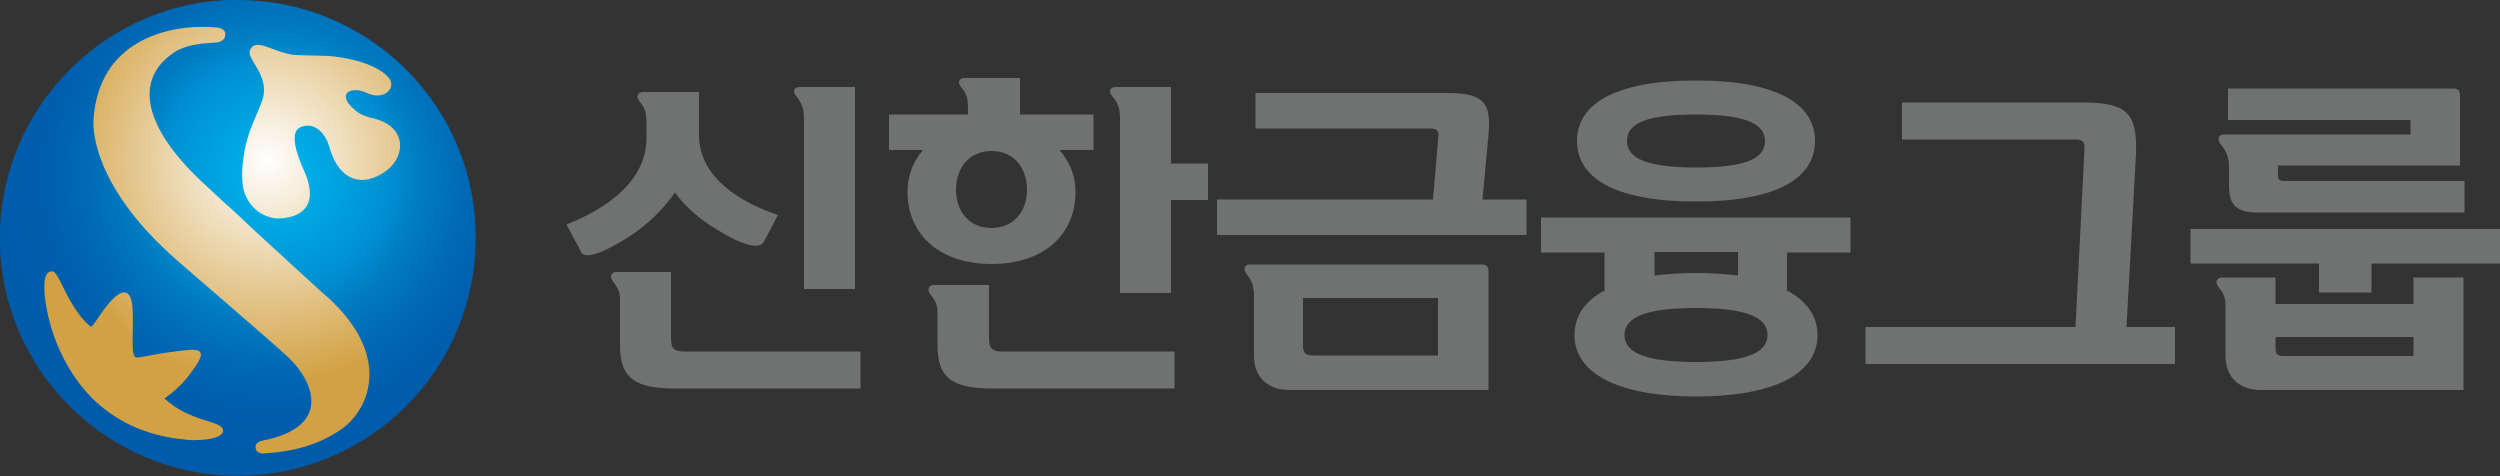 <?xml version="1.0" encoding="utf-8"?>
<!-- Generator: Adobe Illustrator 22.1.0, SVG Export Plug-In . SVG Version: 6.00 Build 0)  -->
<svg version="1.1" id="레이어_1" xmlns="http://www.w3.org/2000/svg" xmlns:xlink="http://www.w3.org/1999/xlink" x="0px"
	 y="0px" viewBox="0 0 500 95.2" style="enable-background:new 0 0 500 95.2;" xml:space="preserve">
<rect x="0" y="0" width="500" height="95.2" fill="#333333" stroke="none"/>
<style type="text/css">
	.st0{clip-path:url(#XMLID_2_);fill:url(#XMLID_3_);}
	.st1{clip-path:url(#XMLID_4_);fill:url(#XMLID_5_);}
	.st2{fill:#6F7271;}
</style>
<g>
	<g id="XMLID_286_">
		<g id="XMLID_294_">
			<defs>
				<path id="XMLID_330_" d="M45.5,0.7c-25.9,1.2-46,23.1-44.8,49c1.2,25.9,23.1,45.9,49,44.8c25.9-1.2,46-23.1,44.8-49
					C93.4,20.3,72.6,0.6,47.6,0.6C46.9,0.6,46.2,0.6,45.5,0.7"/>
			</defs>
			<clipPath id="XMLID_2_">
				<use xlink:href="#XMLID_330_"  style="overflow:visible;"/>
			</clipPath>
			
				<radialGradient id="XMLID_3_" cx="-52.705" cy="518.769" r="1.384" gradientTransform="matrix(32.184 0 0 -32.184 1749.649 16728.291)" gradientUnits="userSpaceOnUse">
				<stop  offset="0" style="stop-color:#FFFFFF"/>
				<stop  offset="1" style="stop-color:#D2A143"/>
			</radialGradient>
			<rect id="XMLID_331_" x="-0.5" y="0.6" class="st0" width="96.2" height="95"/>
		</g>
		<g id="XMLID_287_">
			<defs>
				<path id="XMLID_288_" d="M36.9,87.9c-5.3-0.5-11.5-2.2-17-6.9c-5-4.3-8.1-10.3-9.7-15.6C8.7,60.1,8,53.8,10.6,54.3
					c0.8,0.1,2.1,3.6,3.6,6.1c1.5,2.6,2.8,4,3.9,4.9c0.5,0.4,2.3-3.6,4.9-5.9c1.5-1.3,3.2-1.7,3.5,2.1c0.3,4.6-0.5,10,0.8,10
					c1.2,0,4.1-0.9,10.3-1.5c2.3-0.2,3.7,0.2,1.4,3.4c-1.1,1.6-2.6,3.8-6.1,6.3c5.3,4.9,11.6,4.3,11.7,6.4c0.1,1.2-2.3,1.9-5.4,1.9
					C38.5,88.1,37.7,88,36.9,87.9 M54.6,43.6c-4.8-1-5.8-5.4-5.8-5.4c-0.4-1.5-0.5-3.5-0.2-6c0.6-5.2,2.1-7.6,3.7-11.7
					C54.4,15.2,49.2,12,50,10c1.2-2.7,4.9,0.7,9.1,1c3.6,0.2,5.7,0,8.5,0.4c3.7,0.5,8.1,1.8,10.1,4.1c1.8,2.1-1,4.7-4.3,3.1
					c-2.4-1.2-5.5-0.5-3.7,2.1c2.1,2.4,3.2,2.5,5.4,3.1c6.1,1.6,6.2,7.4,2.1,10.4c-4.7,3.4-9.4,2-11.3-4.7c-0.9-3.3-3.3-5.1-5.7-4.1
					c-2.4,0.9-1,5.3,0.9,9.4c3.2,8.1-3.2,8.9-5.7,8.9C55,43.6,54.7,43.6,54.6,43.6 M51.1,89.4c0-1.1,1.5-1.3,1.5-1.3
					c14.1-2.8,10-12,5-16.7c-2.1-2-21.7-18.9-21.7-18.9C17.2,36.4,18.7,23.9,18.7,23.9C19.7,8.4,33.2,4.6,43.4,5.5
					c1.2,0.1,1.9,0.8,1.6,1.8c-0.2,1.1-1.8,1.2-1.8,1.2c-3.3,0.2-6.2,0.5-8.4,2C26.6,16,29,25.5,40,36c1.4,1.3,2.9,2.7,4.4,4.1
					c0,0,2.2,1.9,6.6,6.1c8.5,7.8,13.1,12,13.1,12C79,70.6,73.9,82,68.2,85.9c-4.4,3-9.2,4.4-15.5,4.8c-0.1,0-0.1,0-0.2,0
					C52,90.7,51.1,90.4,51.1,89.4 M45.4,0C19.2,1.2-1.1,23.5,0,49.7C1.2,76,23.5,96.3,49.7,95.1C76,93.9,96.3,71.7,95.1,45.4
					C94,19.9,72.9,0,47.6,0C46.9,0,46.2,0,45.4,0"/>
			</defs>
			<clipPath id="XMLID_4_">
				<use xlink:href="#XMLID_288_"  style="overflow:visible;"/>
			</clipPath>
			
				<radialGradient id="XMLID_5_" cx="-48.991" cy="519.99" r="1.384" gradientTransform="matrix(72.001 0 0 -72.001 3582.511 37474.996)" gradientUnits="userSpaceOnUse">
				<stop  offset="0" style="stop-color:#00B8EE"/>
				<stop  offset="0.219" style="stop-color:#0092D3"/>
				<stop  offset="0.295" style="stop-color:#007BC2"/>
				<stop  offset="0.38" style="stop-color:#0069B5"/>
				<stop  offset="0.469" style="stop-color:#005EAD"/>
				<stop  offset="0.573" style="stop-color:#005BAB"/>
				<stop  offset="1" style="stop-color:#005BAB"/>
			</radialGradient>
			<rect id="XMLID_293_" x="-1.1" class="st1" width="97.5" height="96.3"/>
		</g>
	</g>
	<g>
		<path class="st2" d="M129.3,25c0-2.1-0.1-3.3-1.4-4.7c-0.8-1-0.3-1.9,0.7-1.9h11.2v8.6c0,8.5,8.3,13.5,15.8,16l-2.8,5.3
			c-0.8,1.6-4,1-9.6-2.5c-3.2-1.9-6.2-4.5-8.2-7.3c-2.4,3.4-5.4,6.3-8.8,8.6c-4,2.6-9,5.1-9.9,3.4l-3-5.6c8.6-3.4,16-9,16-17.3V25z
			 M172.1,70.4v7.3H135c-7.9,0-11-2-11-8.6v-9.4c0-1.3-0.5-2.3-1.4-3.4c-0.8-1-0.3-1.9,0.6-1.9h11v13.3c0,2,0.6,2.6,2.7,2.6H172.1z
			 M160.8,57.8V24c0-2.3-0.4-3.4-1.6-4.8c-0.8-1-0.3-1.8,0.7-1.8H171v40.4H160.8z"/>
		<path class="st2" d="M193.6,22.2c0-2.3-0.1-3.3-1.4-4.8c-0.8-1-0.3-1.8,0.7-1.8H204v7.3h14.7V30h-6.8c2,2.3,3.2,5.1,3.2,8.4
			c0,8.2-6,14.4-16.8,14.4c-10.7,0-16.8-6.2-16.8-14.4c0-3.4,1.2-6.2,3.1-8.4h-6.8v-7.1h15.8V22.2z M234.9,70.4v7.3h-36.4
			c-7.9,0-11-2-11-8.6v-6.8c0-1.3-0.5-2.3-1.4-3.4c-0.8-1-0.3-1.9,0.7-1.9h11v10.7c0,2,0.7,2.6,2.7,2.6H234.9z M198.3,45.6
			c4.5,0,7.1-3.4,7.1-7.6c0-4.4-2.6-7.8-7.1-7.8c-4.5,0-7.1,3.4-7.1,7.8C191.2,42.2,193.8,45.6,198.3,45.6z M224,58.7V24
			c0-2.3-0.3-3.3-1.6-4.8c-0.8-1-0.3-1.8,0.7-1.8h11.1v15.3h7.4V40h-7.4v18.6H224z"/>
		<path class="st2" d="M287.7,27.1c0.1-0.9-0.5-1.4-1.6-1.4h-35v-7.1h38.3c7.3,0,8.9,1.9,8.3,8.3l-1.2,13h8.8V47h-61.9v-7.1h43.2
			L287.7,27.1z M250.7,58.2c0-1.3-0.5-2.3-1.4-3.4c-0.8-1-0.3-1.9,0.7-1.9h46.2c1,0,1.5,0.3,1.5,1.4V78h-39.8
			c-4.5,0-7.1-2.7-7.1-6.8V58.2z M287.6,71.1V59.6h-27v9.6c0,1.4,0.6,1.9,2.1,1.9H287.6z"/>
		<path class="st2" d="M363.5,67c0,7.9-9,12.3-24.3,12.3c-15.3,0-24.3-4.5-24.3-12.3c0-3.8,2.1-6.9,6.2-9h-0.2v-7.5h-12.7v-7h61.9v7
			h-12.7V58h-0.2C361.3,60.1,363.5,63.2,363.5,67z M363,28.2c0,7.2-7.2,12.1-23.8,12.1c-16.6,0-23.8-4.9-23.8-12.1
			c0-7.2,7.2-12.1,23.8-12.1C355.8,16.1,363,21,363,28.2z M353.5,67c0-3.8-4.9-5.4-14.3-5.4c-9.4,0-14.3,1.6-14.3,5.4
			c0,3.8,4.9,5.4,14.3,5.4C348.6,72.4,353.5,70.8,353.5,67z M353,28.2c0-3.6-4.3-5.3-13.8-5.3c-9.5,0-13.8,1.6-13.8,5.3
			c0,3.6,4.3,5.3,13.8,5.3C348.7,33.5,353,31.9,353,28.2z M339.3,54.6c3,0,5.8,0.2,8.3,0.5v-4.7h-16.7v4.7
			C333.4,54.8,336.2,54.6,339.3,54.6z"/>
		<path class="st2" d="M416.9,29.7c0.1-1.2-0.4-1.8-1.7-1.8h-34.8v-7.4h36.1c8.9,0,11,2.1,10.7,10.3l-1.9,34.6h9.7v7.4h-61.9v-7.4
			h42L416.9,29.7z"/>
		<path class="st2" d="M500,45.8v6.9h-25.7v5.8h-10.5v-5.8h-25.7v-6.9H500z M445.1,60.8c0-1.3-0.5-2.3-1.4-3.4
			c-0.8-1-0.3-1.9,0.7-1.9h10.7v5.3h27.6v-5.3h10V78h-40.5c-4.5,0-7.1-2.7-7.1-6.8V60.8z M482.1,27.1V24h-36.5v-6.3h44.9
			c1,0,1.5,0.3,1.5,1.4v14h-36.4v1.9c0,1,0.4,1.2,1.4,1.2h35.9v6.3h-41.3c-4.5,0-5.8-1.6-5.8-5.5v-3.5c0-2.1-0.5-3.2-1.7-4.7
			c-0.8-1-0.3-1.9,0.6-1.9H482.1z M456.7,71.2h26v-3.8h-27.6v2.2C455.1,70.9,455.6,71.2,456.7,71.2z"/>
	</g>
</g>
</svg>

